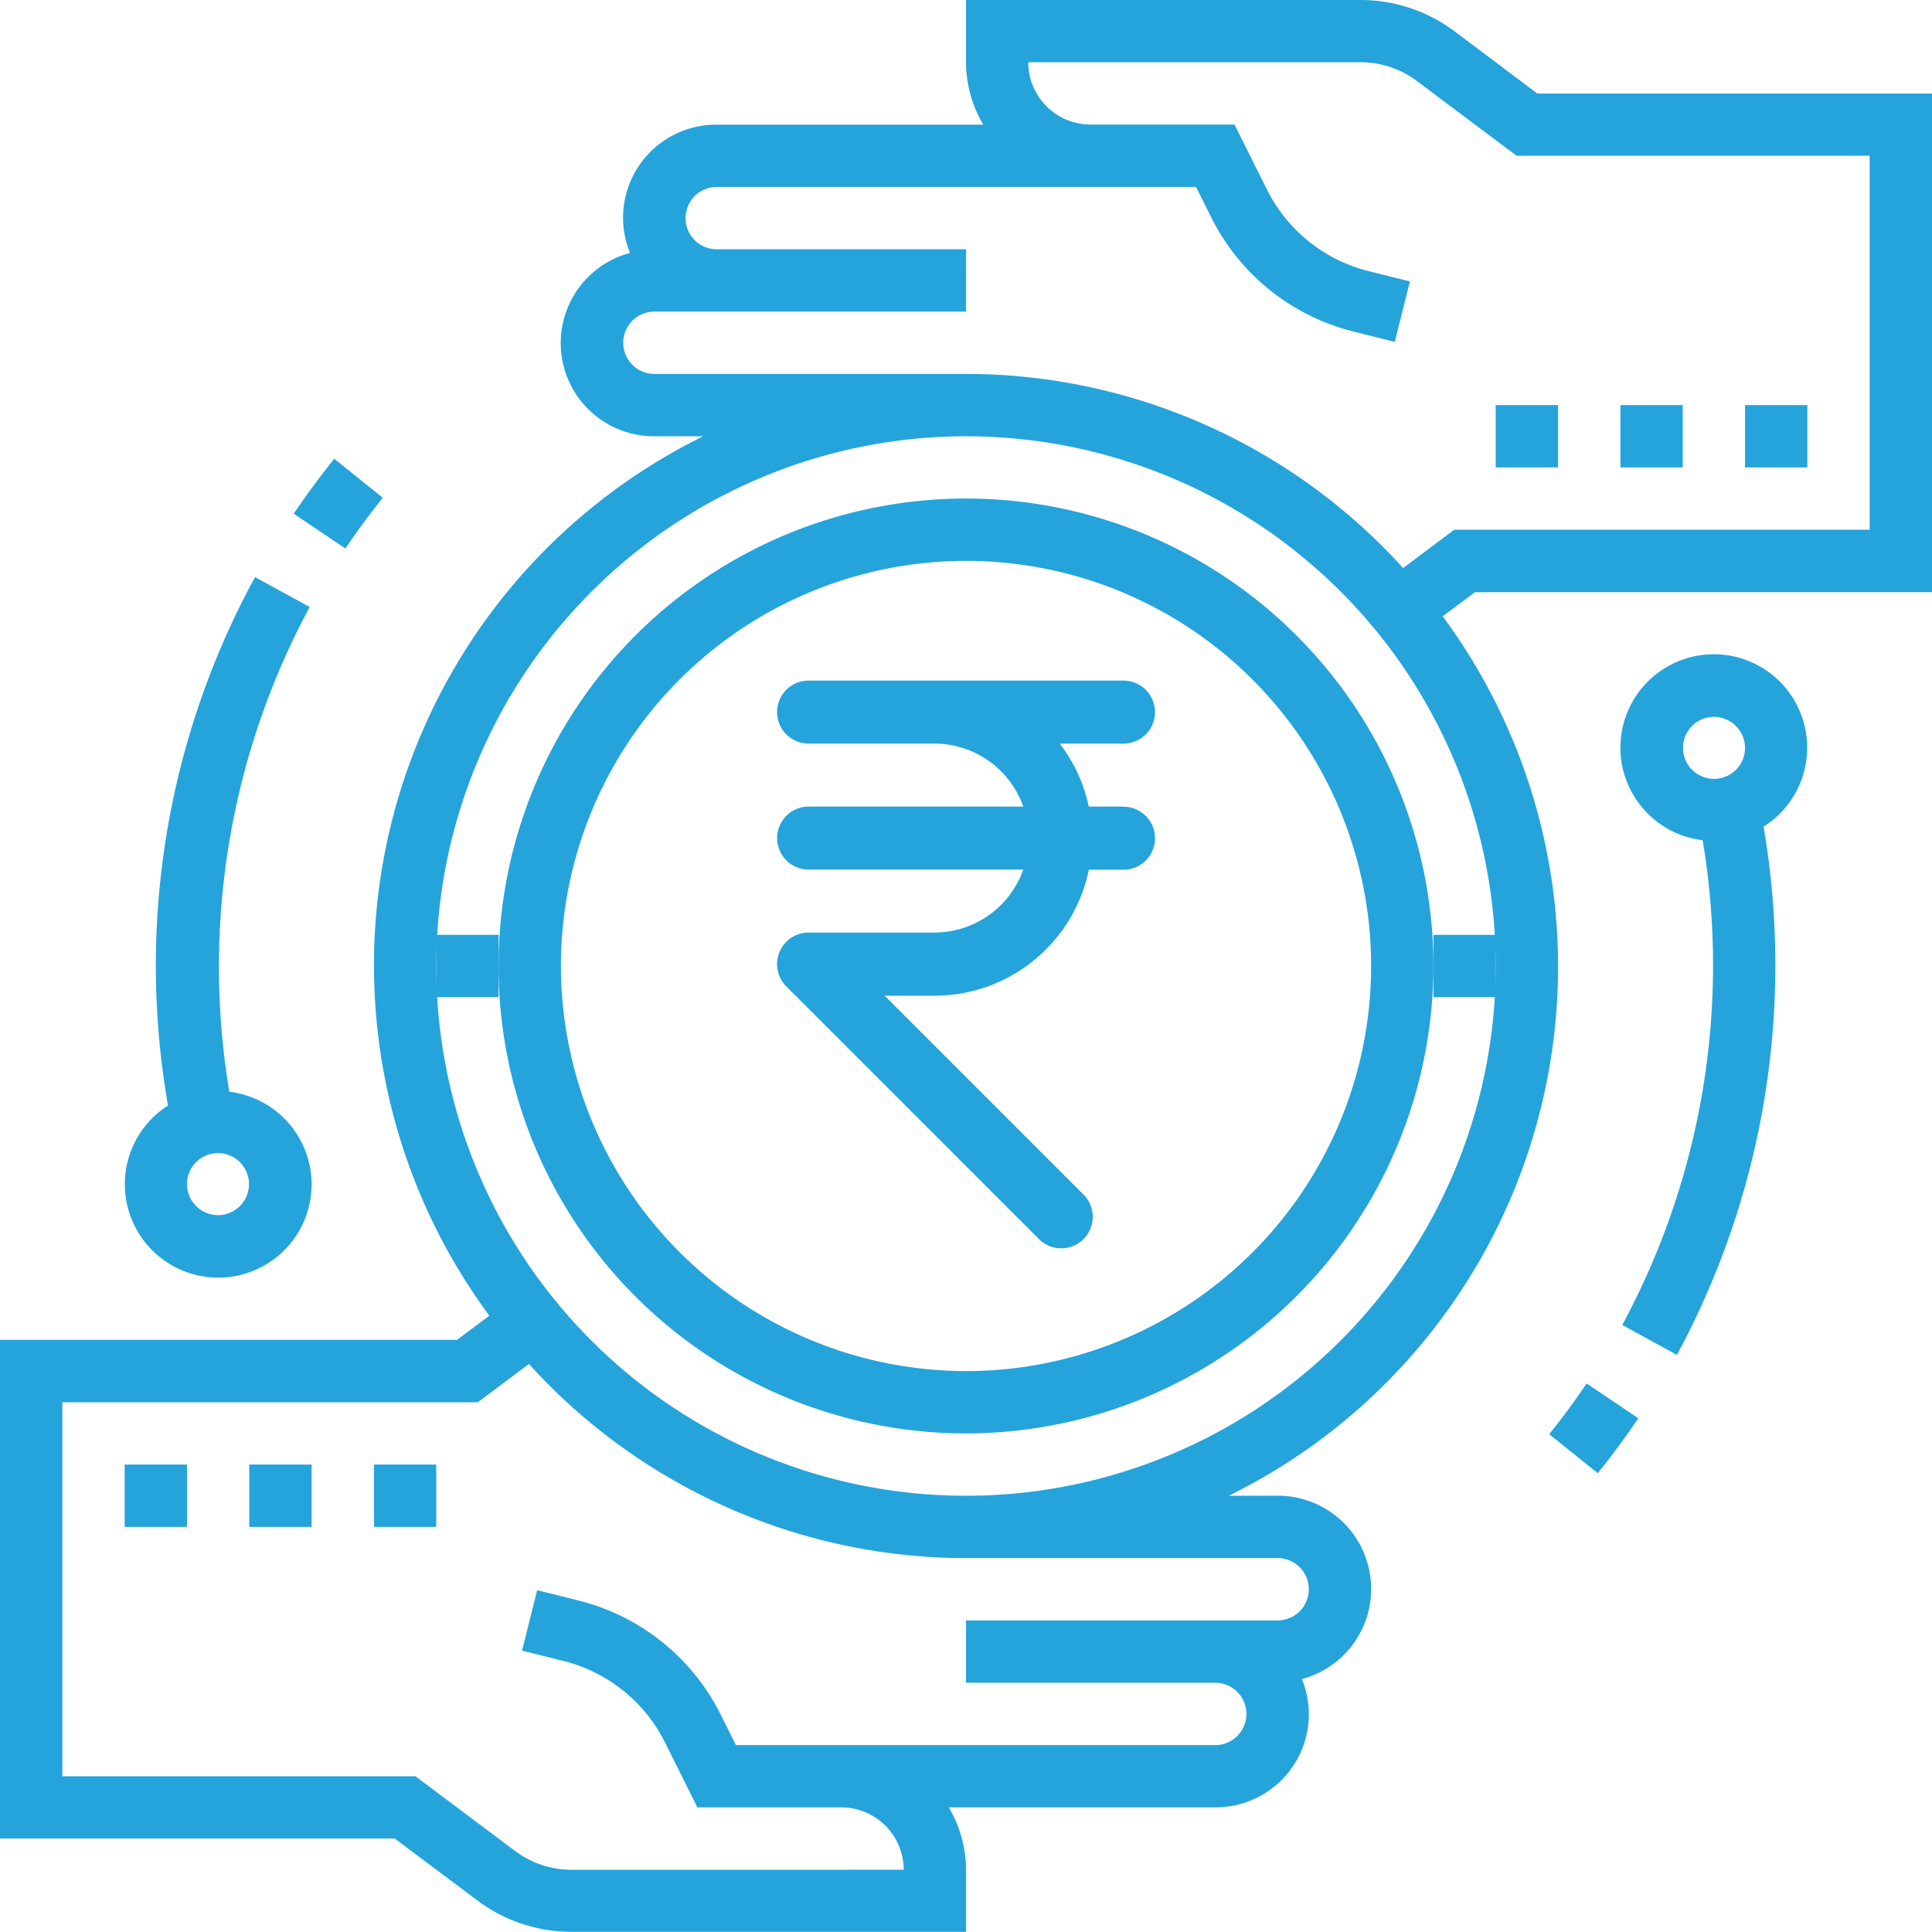 <svg xmlns="http://www.w3.org/2000/svg" width="56.067" height="56.067" viewBox="0 0 56.067 56.067">
  <g id="Group_44" data-name="Group 44" transform="translate(-389 -421)">
    <g id="transaction" transform="translate(445.067 421) rotate(90)">
      <path id="Path_25" data-name="Path 25" d="M0,0H1.809V1.809H0Z" transform="translate(42.502 50.641)" fill="#25a4db"/>
      <path id="Path_26" data-name="Path 26" d="M0,0H1.809V1.809H0Z" transform="translate(42.502 47.024)" fill="#25a4db"/>
      <path id="Path_27" data-name="Path 27" d="M0,0H1.809V1.809H0Z" transform="translate(42.502 43.407)" fill="#25a4db"/>
      <path id="Path_28" data-name="Path 28" d="M0,0H1.809V1.809H0Z" transform="translate(11.756 3.617)" fill="#25a4db"/>
      <path id="Path_29" data-name="Path 29" d="M0,0H1.809V1.809H0Z" transform="translate(11.756 7.234)" fill="#25a4db"/>
      <path id="Path_30" data-name="Path 30" d="M0,0H1.809V1.809H0Z" transform="translate(11.756 10.852)" fill="#25a4db"/>
      <path id="Path_31" data-name="Path 31" d="M13.565,0A13.565,13.565,0,1,0,27.129,13.565,13.58,13.58,0,0,0,13.565,0Zm0,25.32A11.756,11.756,0,1,1,25.32,13.565,11.77,11.77,0,0,1,13.565,25.32Z" transform="translate(14.469 14.469)" fill="#25a4db"/>
      <g id="Group_39" data-name="Group 39" transform="translate(28.938 12.66) rotate(90)">
        <path id="Path_33" data-name="Path 33" d="M0,0H1.809V1.809H0Z" transform="translate(28.938)" fill="#25a4db"/>
        <path id="Path_34" data-name="Path 34" d="M0,0H1.809V1.809H0Z" transform="translate(0)" fill="#25a4db"/>
      </g>
      <path id="Path_35" data-name="Path 35" d="M54.258,28.033a3.58,3.58,0,0,0-1.809.5V20.8a2.7,2.7,0,0,0-3.722-2.514,2.706,2.706,0,0,0-5.321.705v1.416A17.112,17.112,0,0,0,17.885,14.2l-.7-.937V0H2.713V11.455L.9,13.867A4.549,4.549,0,0,0,0,16.579V28.033H1.809a3.58,3.58,0,0,0,1.809-.5v7.737a2.7,2.7,0,0,0,3.722,2.514,2.706,2.706,0,0,0,5.321-.705V35.66a17.112,17.112,0,0,0,25.521,6.206l.7.937V56.067H53.354V44.612L55.162,42.2a4.549,4.549,0,0,0,.9-2.713V28.033ZM10.852,37.076a.9.9,0,0,1-1.809,0V28.033H7.234v7.234a.9.9,0,1,1-1.809,0V21.358l.885-.442a6.327,6.327,0,0,0,3.311-4.126l.3-1.2-1.754-.439-.3,1.2A4.517,4.517,0,0,1,5.5,19.3l-1.885.942v4.176a1.81,1.81,0,0,1-1.809,1.809V16.579a2.727,2.727,0,0,1,.543-1.628l2.17-2.894V1.809H15.373V13.866l1.112,1.482a17.121,17.121,0,0,0-5.634,12.686Zm1.809-9.043A15.373,15.373,0,1,1,28.033,43.407,15.39,15.39,0,0,1,12.66,28.033Zm41.6,11.455a2.729,2.729,0,0,1-.543,1.628l-2.17,2.894V54.258H40.694V42.2l-1.112-1.482a17.121,17.121,0,0,0,5.634-12.686V18.99a.9.9,0,1,1,1.809,0v9.043h1.809V20.8a.9.9,0,1,1,1.809,0v13.91l-.885.442a6.327,6.327,0,0,0-3.311,4.126l-.3,1.2,1.754.439.3-1.2a4.517,4.517,0,0,1,2.365-2.948l1.885-.941V31.651a1.81,1.81,0,0,1,1.809-1.809Z" fill="#25a4db"/>
      <path id="Path_36" data-name="Path 36" d="M2.605,1.176C2.091.761,1.554.366,1.011,0L0,1.5c.5.338,1,.7,1.472,1.085Z" transform="translate(40.148 8.523)" fill="#25a4db"/>
      <path id="Path_37" data-name="Path 37" d="M2.713,5.426a2.708,2.708,0,0,0,2.68-2.387A21.983,21.983,0,0,1,19.461,5.372l.869-1.586A23.8,23.8,0,0,0,5,1.271a2.71,2.71,0,1,0-2.29,4.154Zm0-3.617a.9.9,0,1,1-.9.9A.906.906,0,0,1,2.713,1.809Z" transform="translate(18.99 3.617)" fill="#25a4db"/>
      <path id="Path_38" data-name="Path 38" d="M0,1.409c.515.414,1.051.809,1.594,1.176l1.011-1.5C2.1.747,1.608.382,1.133,0Z" transform="translate(13.313 44.959)" fill="#25a4db"/>
      <path id="Path_39" data-name="Path 39" d="M17.617,0a2.708,2.708,0,0,0-2.68,2.387A21.982,21.982,0,0,1,.869.055L0,1.641a23.555,23.555,0,0,0,11.287,2.88,23.763,23.763,0,0,0,4.048-.354A2.71,2.71,0,1,0,17.617,0Zm0,3.617a.9.9,0,1,1,.9-.9A.906.906,0,0,1,17.617,3.617Z" transform="translate(16.747 47.024)" fill="#25a4db"/>
    </g>
    <g id="Group_43" data-name="Group 43" transform="translate(411.549 440.751)">
      <g id="Group_42" data-name="Group 42">
        <path id="Path_41" data-name="Path 41" d="M170.046,131.656h-1.007a4.508,4.508,0,0,0-.844-1.828h1.852a.914.914,0,0,0,0-1.828h-9.139a.914.914,0,0,0,0,1.828h3.656a2.737,2.737,0,0,1,2.574,1.828h-6.229a.914.914,0,0,0,0,1.828h6.229a2.737,2.737,0,0,1-2.574,1.828h-3.656a.914.914,0,0,0-.844.565.907.907,0,0,0,0,.7.871.871,0,0,0,.2.3l7.31,7.31a.914.914,0,1,0,1.294-1.29l-5.752-5.752h1.449a4.574,4.574,0,0,0,4.476-3.656h1.007a.914.914,0,0,0,0-1.828Z" transform="translate(-159.992 -128)" fill="#25a4db"/>
      </g>
    </g>
  </g>
</svg>
